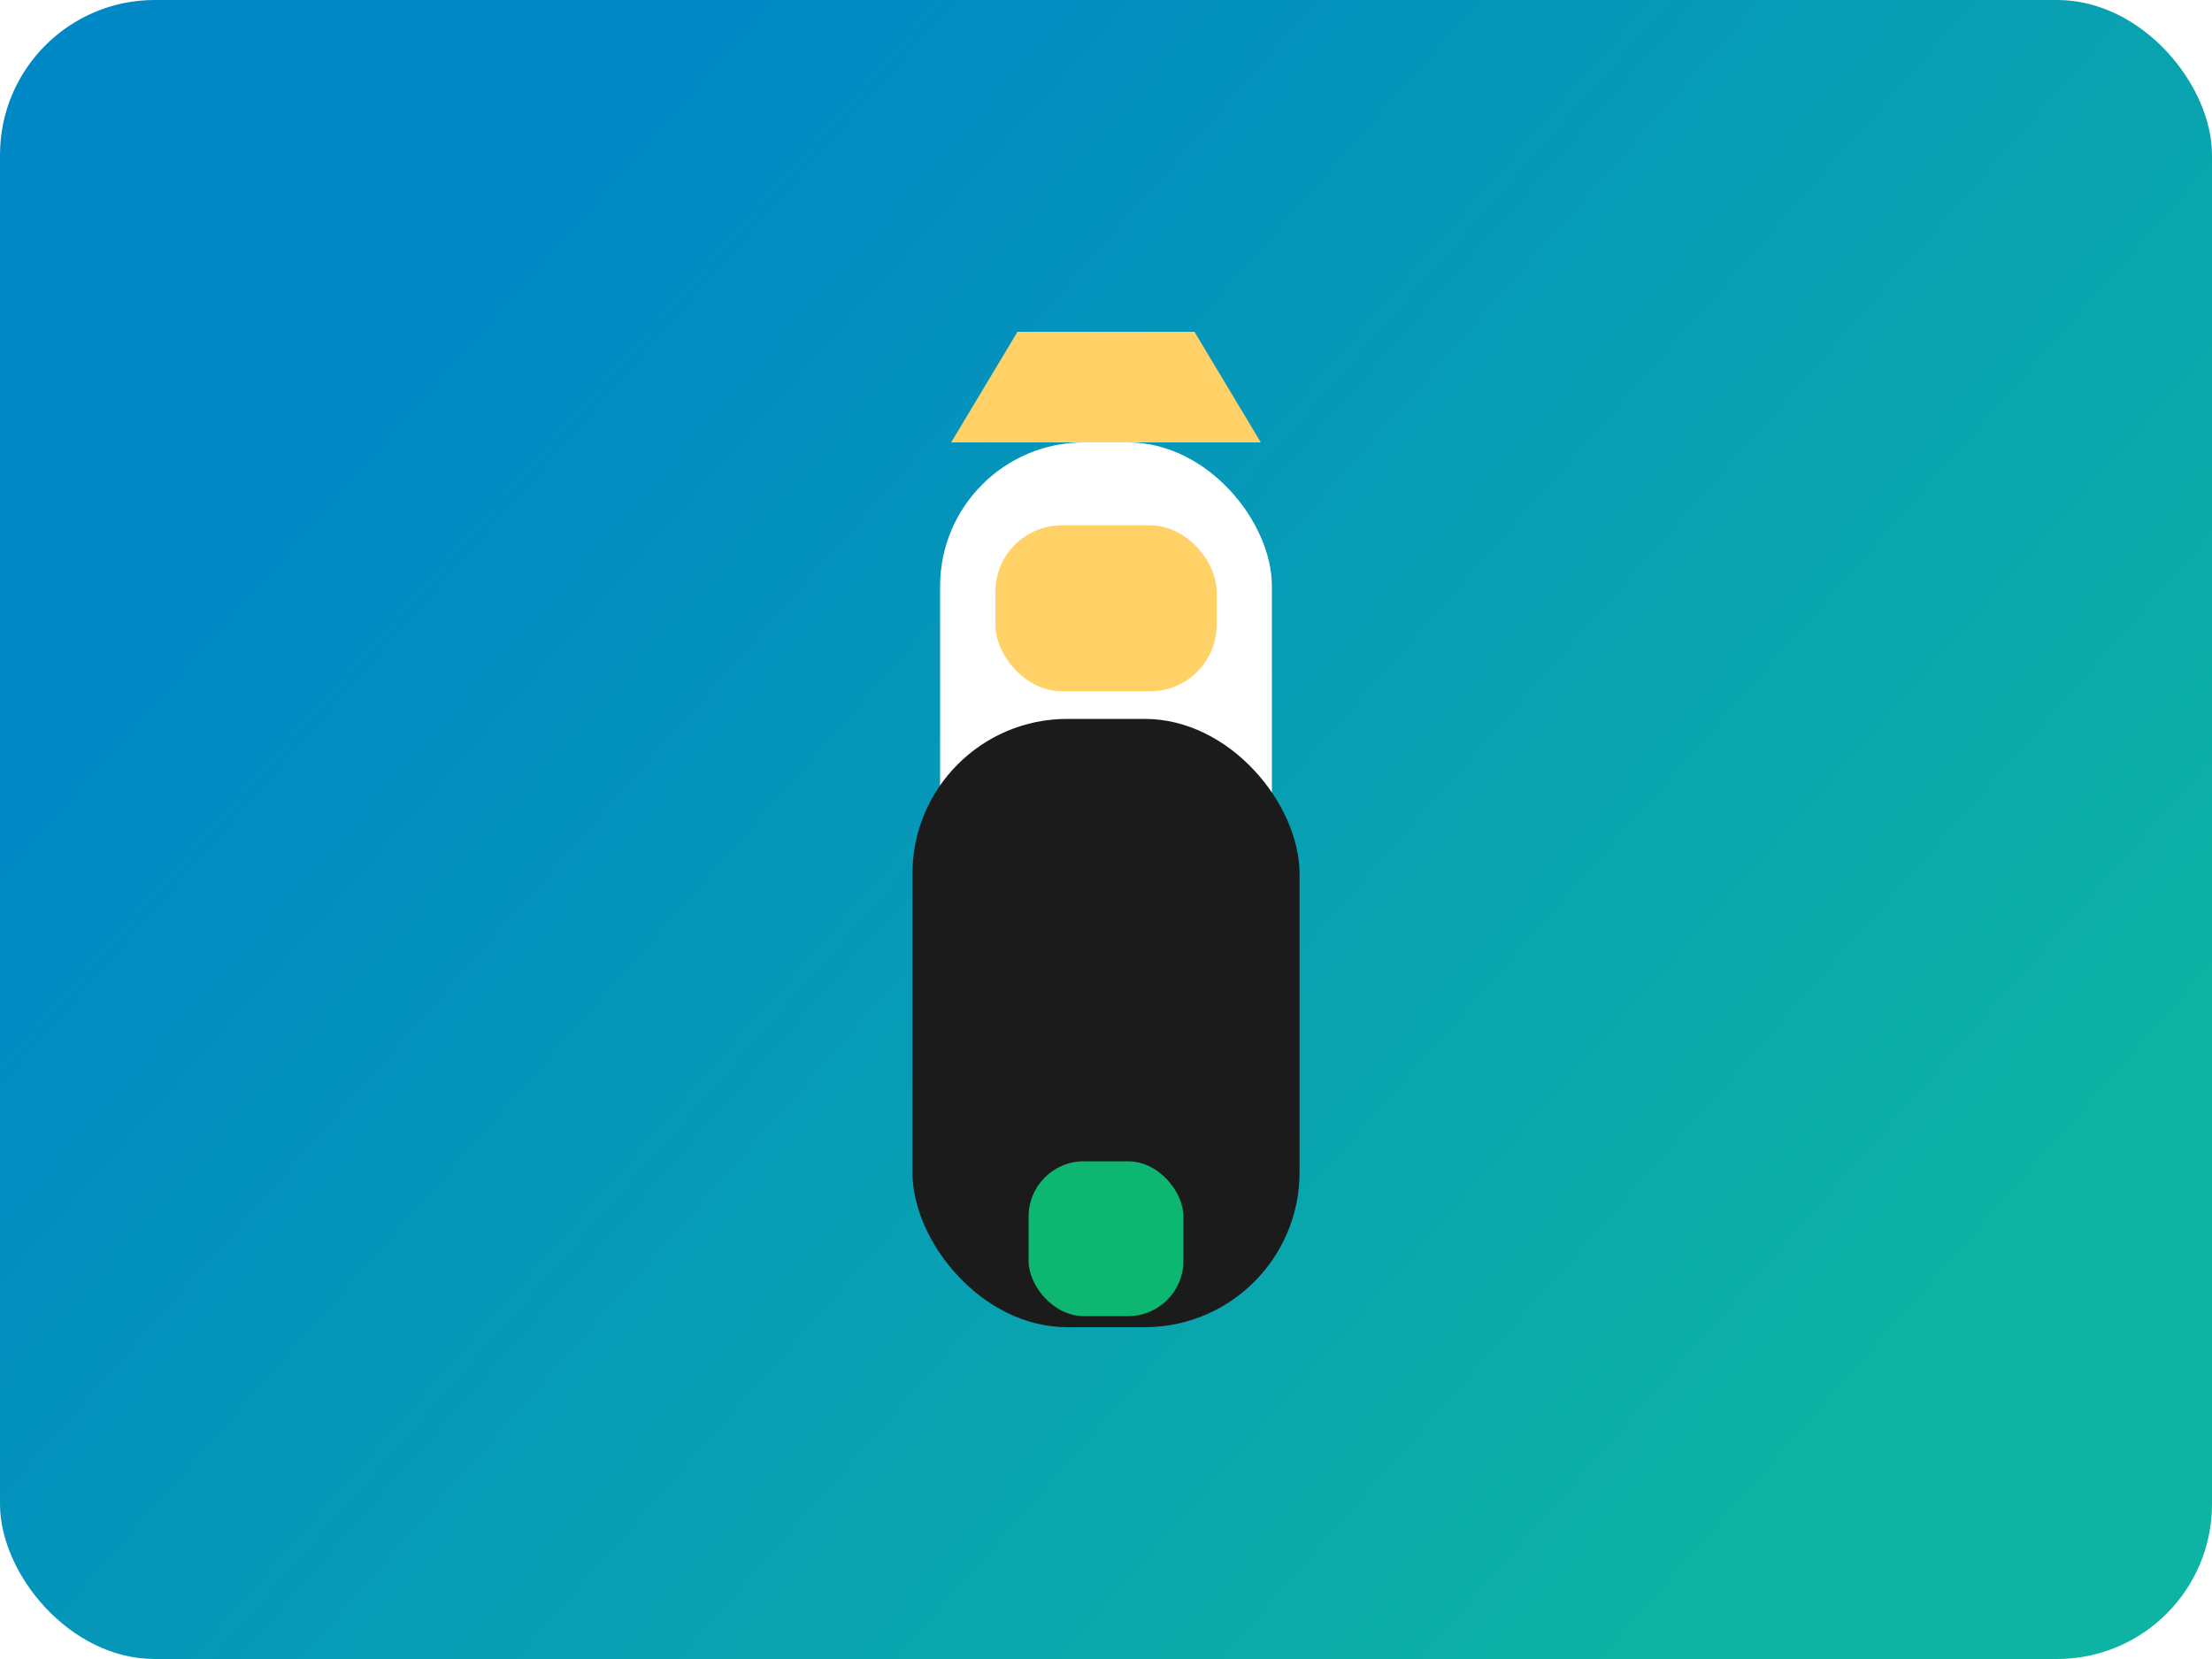 <svg width="400" height="300" viewBox="0 0 400 300" fill="none" xmlns="http://www.w3.org/2000/svg">
  <rect width="400" height="300" rx="28" fill="url(#paint0_linear)"/>
  <g filter="url(#filter0_d)">
    <rect x="170" y="70" width="60" height="140" rx="26" fill="white"/>
    <rect x="165" y="120" width="70" height="110" rx="28" fill="#1B1B1B"/>
    <rect x="180" y="85" width="40" height="30" rx="12" fill="#FFD166"/>
    <rect x="186" y="200" width="28" height="28" rx="10" fill="#0DB771"/>
    <path d="M172 70H228L216 50H184L172 70Z" fill="#FFD166"/>
  </g>
  <defs>
    <filter id="filter0_d" x="140" y="40" width="120" height="220" filterUnits="userSpaceOnUse" color-interpolation-filters="sRGB">
      <feFlood flood-opacity="0" result="BackgroundImageFix"/>
      <feColorMatrix in="SourceAlpha" type="matrix" values="0 0 0 0 0 0 0 0 0 0 0 0 0 0 0 0 0 0 127 0" result="hardAlpha"/>
      <feOffset dy="10"/>
      <feGaussianBlur stdDeviation="14"/>
      <feColorMatrix type="matrix" values="0 0 0 0 0.31 0 0 0 0 0.11 0 0 0 0 0.37 0 0 0 0.18 0"/>
      <feBlend mode="normal" in2="BackgroundImageFix" result="effect1_dropShadow"/>
      <feBlend mode="normal" in="SourceGraphic" in2="effect1_dropShadow" result="shape"/>
    </filter>
    <linearGradient id="paint0_linear" x1="90" y1="40" x2="340" y2="260" gradientUnits="userSpaceOnUse">
      <stop stop-color="#0087C5"/>
      <stop offset="1" stop-color="#0EB4A3"/>
    </linearGradient>
  </defs>
</svg>
